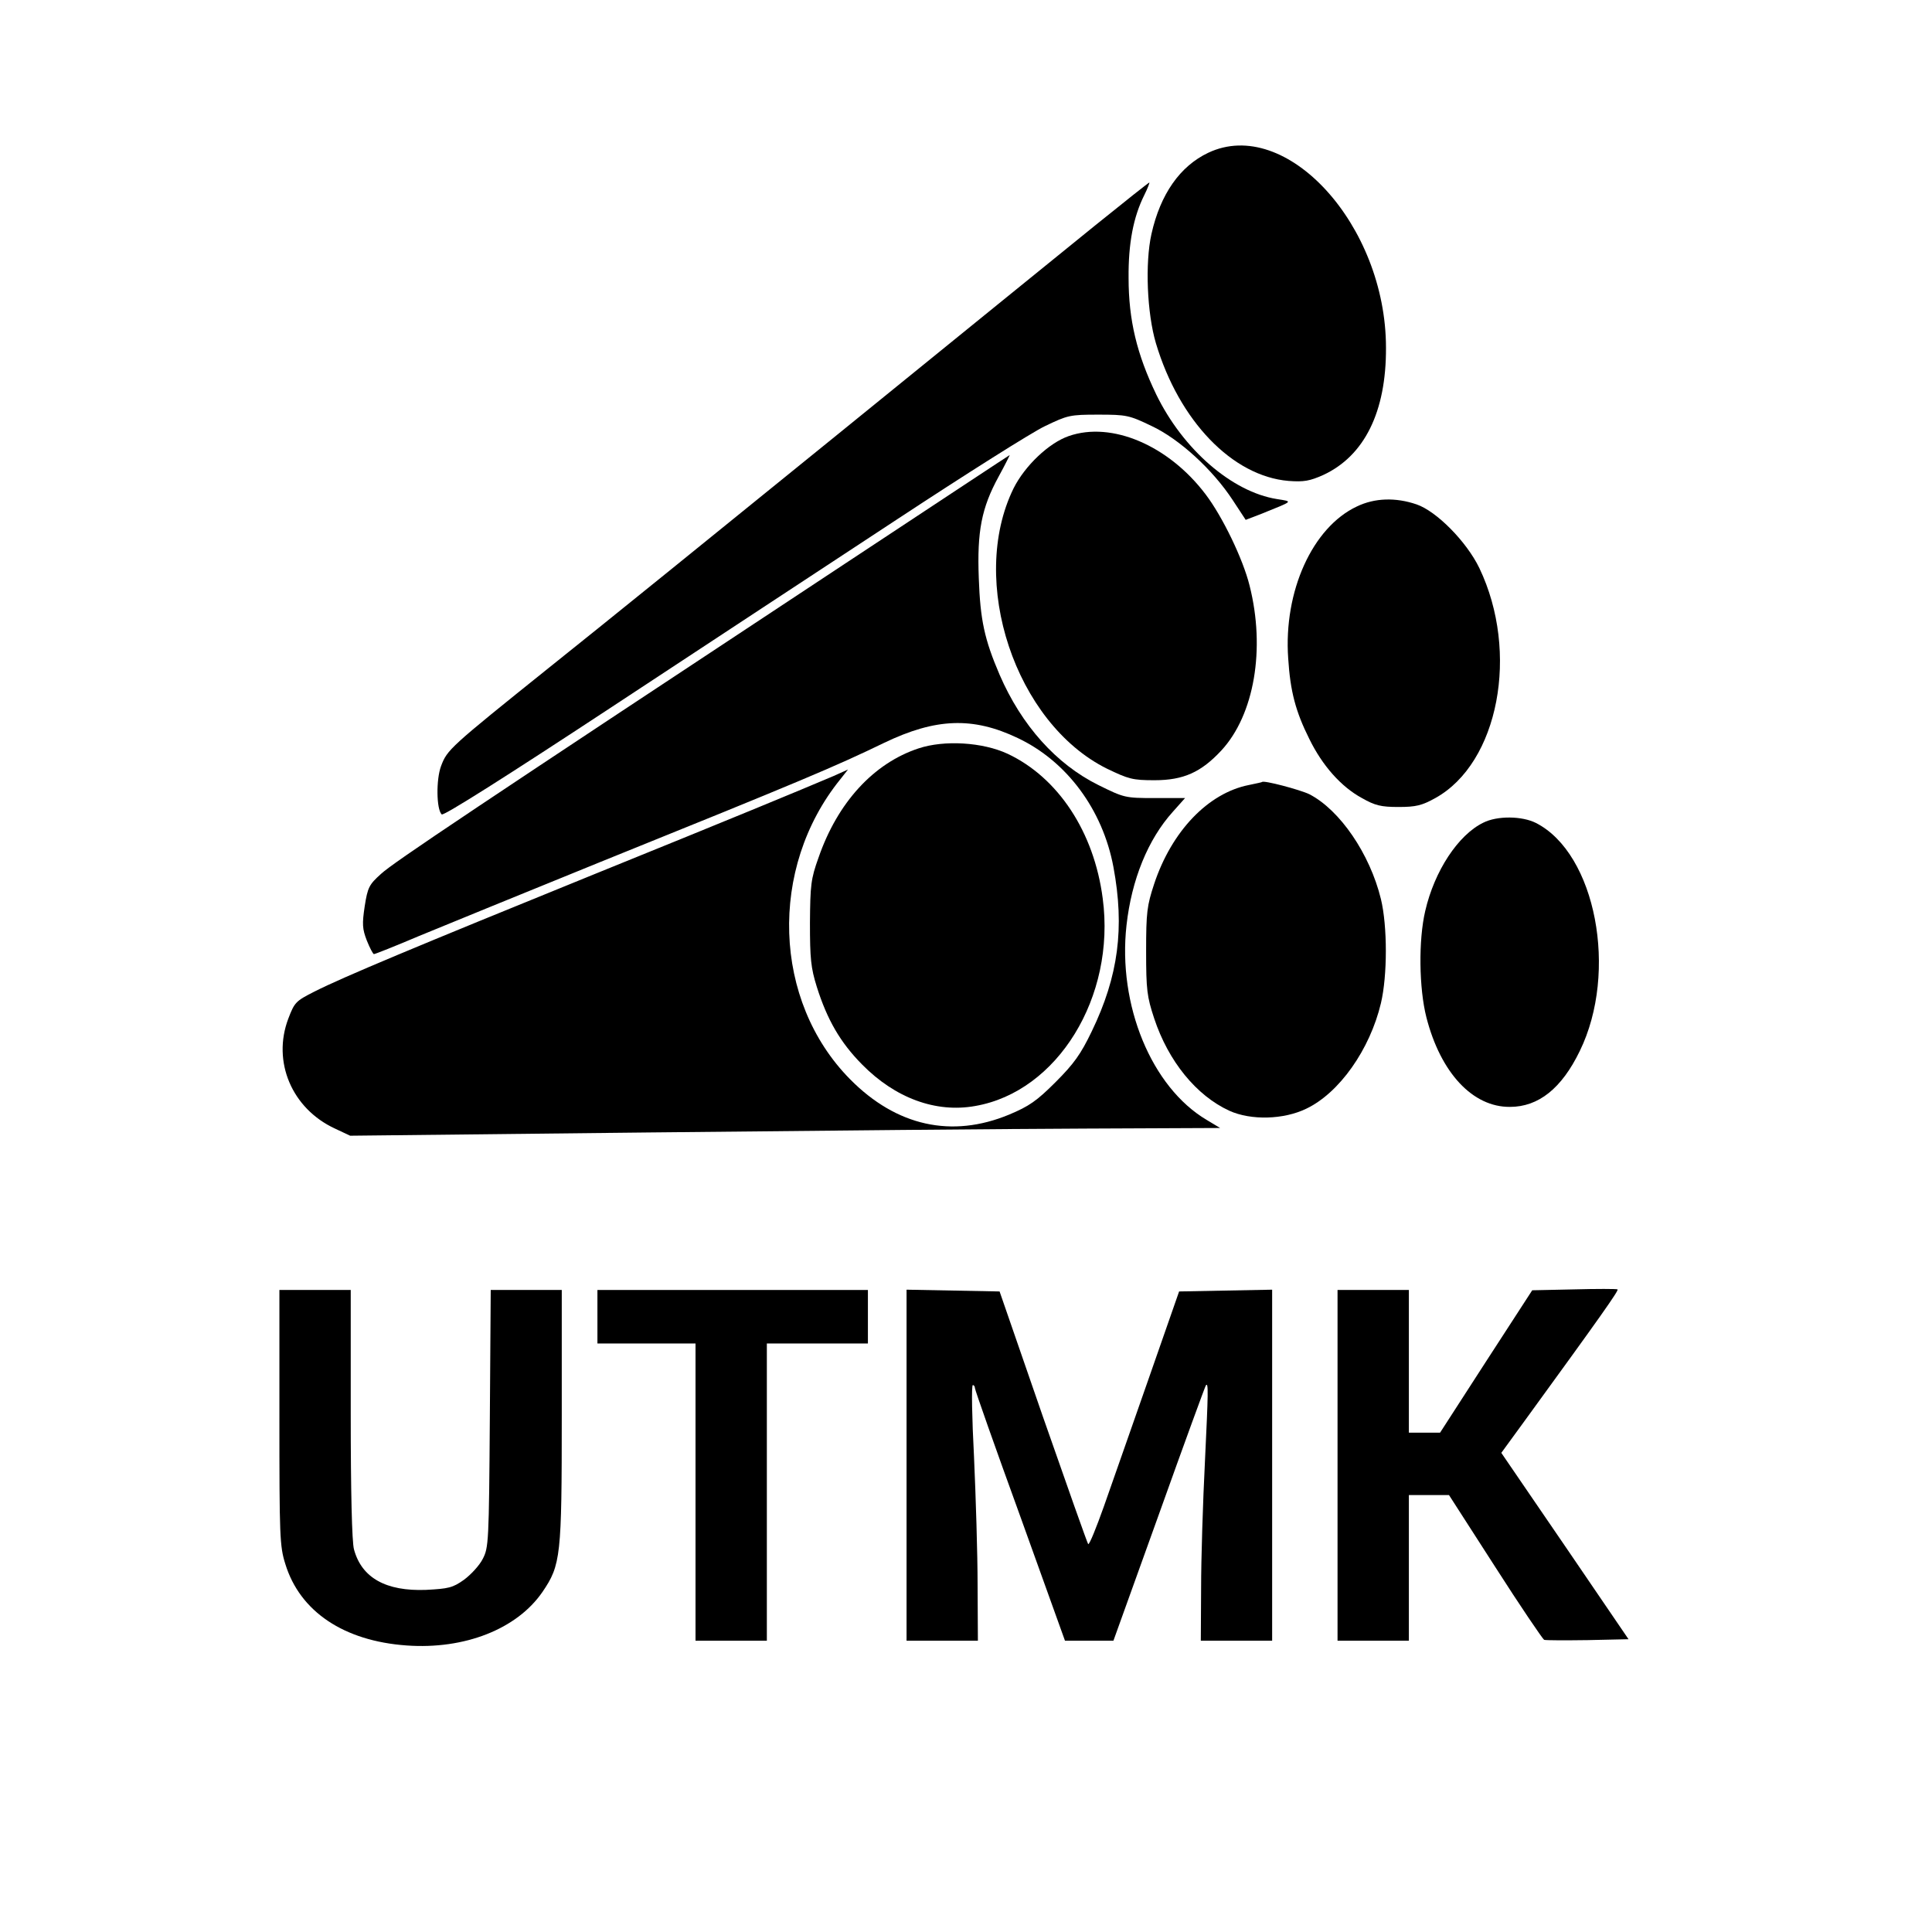 <?xml version="1.0" standalone="no"?>
<!DOCTYPE svg PUBLIC "-//W3C//DTD SVG 20010904//EN"
 "http://www.w3.org/TR/2001/REC-SVG-20010904/DTD/svg10.dtd">
<svg version="1.0" xmlns="http://www.w3.org/2000/svg"
 width="650pt" height="650pt" viewBox="0 0 650 650"
 preserveAspectRatio="xMidYMid meet">
<g transform="translate(0,650) scale(0.1,-0.1)"
fill="#000000" stroke="none">
<path d="M4065 5986 c-95 -45 -161 -139 -191 -273 -22 -98 -15 -267 15 -368
78 -261 257 -447 446 -463 52 -4 72 0 117 20 138 64 212 212 211 428 0 413
-336 780 -598 656z"/>
<path d="M3685 5742 c-99 -80 -488 -396 -865 -702 -377 -306 -813 -659 -970
-784 -339 -272 -345 -278 -366 -333 -17 -45 -16 -145 2 -163 6 -6 219 129 564
356 305 201 742 488 970 638 228 150 451 291 495 312 77 37 84 39 180 39 95 0
104 -2 179 -38 94 -44 206 -147 273 -249 l44 -67 52 20 c111 45 108 41 53 50
-151 24 -316 167 -406 352 -65 135 -93 250 -93 392 -1 116 16 205 53 279 11
22 18 41 17 42 -1 1 -83 -64 -182 -144z"/>
<path d="M3596 5033 c-67 -23 -148 -100 -186 -176 -153 -312 6 -790 314 -943
73 -35 86 -39 160 -39 98 0 157 27 225 100 111 120 149 342 95 555 -22 89 -91
232 -148 307 -125 165 -316 246 -460 196z"/>
<path d="M2845 4605 c-1251 -826 -1522 -1007 -1563 -1045 -40 -36 -45 -45 -55
-109 -9 -60 -8 -76 7 -115 10 -25 21 -46 24 -46 4 0 72 27 152 61 80 33 354
145 610 249 674 272 792 322 955 401 173 83 298 88 449 16 165 -78 286 -241
322 -434 38 -204 17 -367 -73 -553 -37 -77 -60 -109 -122 -171 -63 -63 -89
-81 -156 -109 -193 -80 -379 -39 -535 119 -260 263 -275 710 -33 1009 l26 33
-49 -22 c-125 -53 -318 -133 -809 -332 -598 -243 -840 -344 -937 -393 -63 -32
-67 -36 -88 -91 -55 -145 12 -303 157 -370 l51 -24 1009 11 c554 6 1213 12
1463 13 l455 2 -45 27 c-186 110 -300 387 -270 655 17 153 72 289 156 382 l41
46 -102 0 c-100 0 -103 1 -190 44 -141 70 -258 200 -332 371 -51 119 -65 184
-70 325 -6 157 9 236 67 342 22 40 38 73 37 72 -1 0 -249 -164 -552 -364z"/>
<path d="M4565 4796 c-149 -70 -247 -285 -231 -511 7 -111 25 -179 71 -271 44
-90 107 -161 177 -199 44 -25 64 -30 123 -30 59 0 79 5 124 30 213 118 284
490 148 774 -43 89 -144 191 -211 214 -70 24 -141 22 -201 -7z"/>
<path d="M3090 3982 c-151 -50 -272 -182 -336 -367 -26 -72 -28 -93 -29 -220
0 -120 3 -151 23 -215 35 -111 79 -187 152 -261 111 -113 248 -164 381 -140
277 48 473 367 429 698 -29 224 -150 407 -320 487 -84 39 -213 47 -300 18z"/>
<path d="M4202 3859 c-137 -27 -260 -155 -319 -333 -24 -73 -27 -95 -27 -226
0 -131 3 -153 27 -226 48 -145 142 -260 253 -311 73 -33 183 -30 259 7 111 53
214 199 251 355 22 93 22 259 0 350 -37 152 -138 300 -241 353 -31 15 -155 48
-159 41 -1 -1 -20 -5 -44 -10z"/>
<path d="M4990 3732 c-84 -41 -164 -162 -195 -297 -23 -98 -21 -260 4 -358 48
-187 156 -302 281 -301 96 0 174 62 235 188 130 266 54 664 -147 767 -47 24
-131 25 -178 1z"/>
<path d="M5295 2162 l-140 -3 -155 -239 -155 -240 -52 0 -53 0 0 240 0 240
-120 0 -120 0 0 -590 0 -590 120 0 120 0 0 245 0 245 68 0 67 0 155 -241 c85
-133 160 -243 165 -246 6 -2 72 -2 147 -1 l137 3 -214 314 -214 313 78 107
c256 352 319 441 313 443 -4 2 -70 2 -147 0z"/>
<path d="M940 1731 c0 -400 1 -433 20 -493 49 -160 197 -259 408 -274 195 -14
371 55 457 180 62 91 65 120 65 593 l0 423 -120 0 -119 0 -3 -432 c-3 -417 -4
-435 -24 -473 -11 -22 -40 -53 -63 -70 -38 -27 -52 -30 -128 -34 -134 -5 -216
40 -242 136 -7 24 -11 195 -11 456 l0 417 -120 0 -120 0 0 -429z"/>
<path d="M2010 2070 l0 -90 165 0 165 0 0 -500 0 -500 120 0 120 0 0 500 0
500 170 0 170 0 0 90 0 90 -455 0 -455 0 0 -90z"/>
<path d="M3050 1570 l0 -590 120 0 120 0 -1 188 c0 103 -6 296 -12 430 -7 133
-9 242 -4 242 4 0 7 -5 7 -10 0 -6 68 -199 152 -430 l151 -420 81 0 82 0 154
428 c84 235 155 429 157 431 9 12 8 -23 -3 -254 -7 -137 -13 -330 -13 -427
l-1 -178 120 0 120 0 0 590 0 591 -157 -3 -156 -3 -103 -295 c-57 -162 -124
-355 -150 -428 -26 -73 -49 -130 -53 -127 -3 4 -71 196 -152 428 l-146 422
-156 3 -157 3 0 -591z"/>
</g>
</svg>
